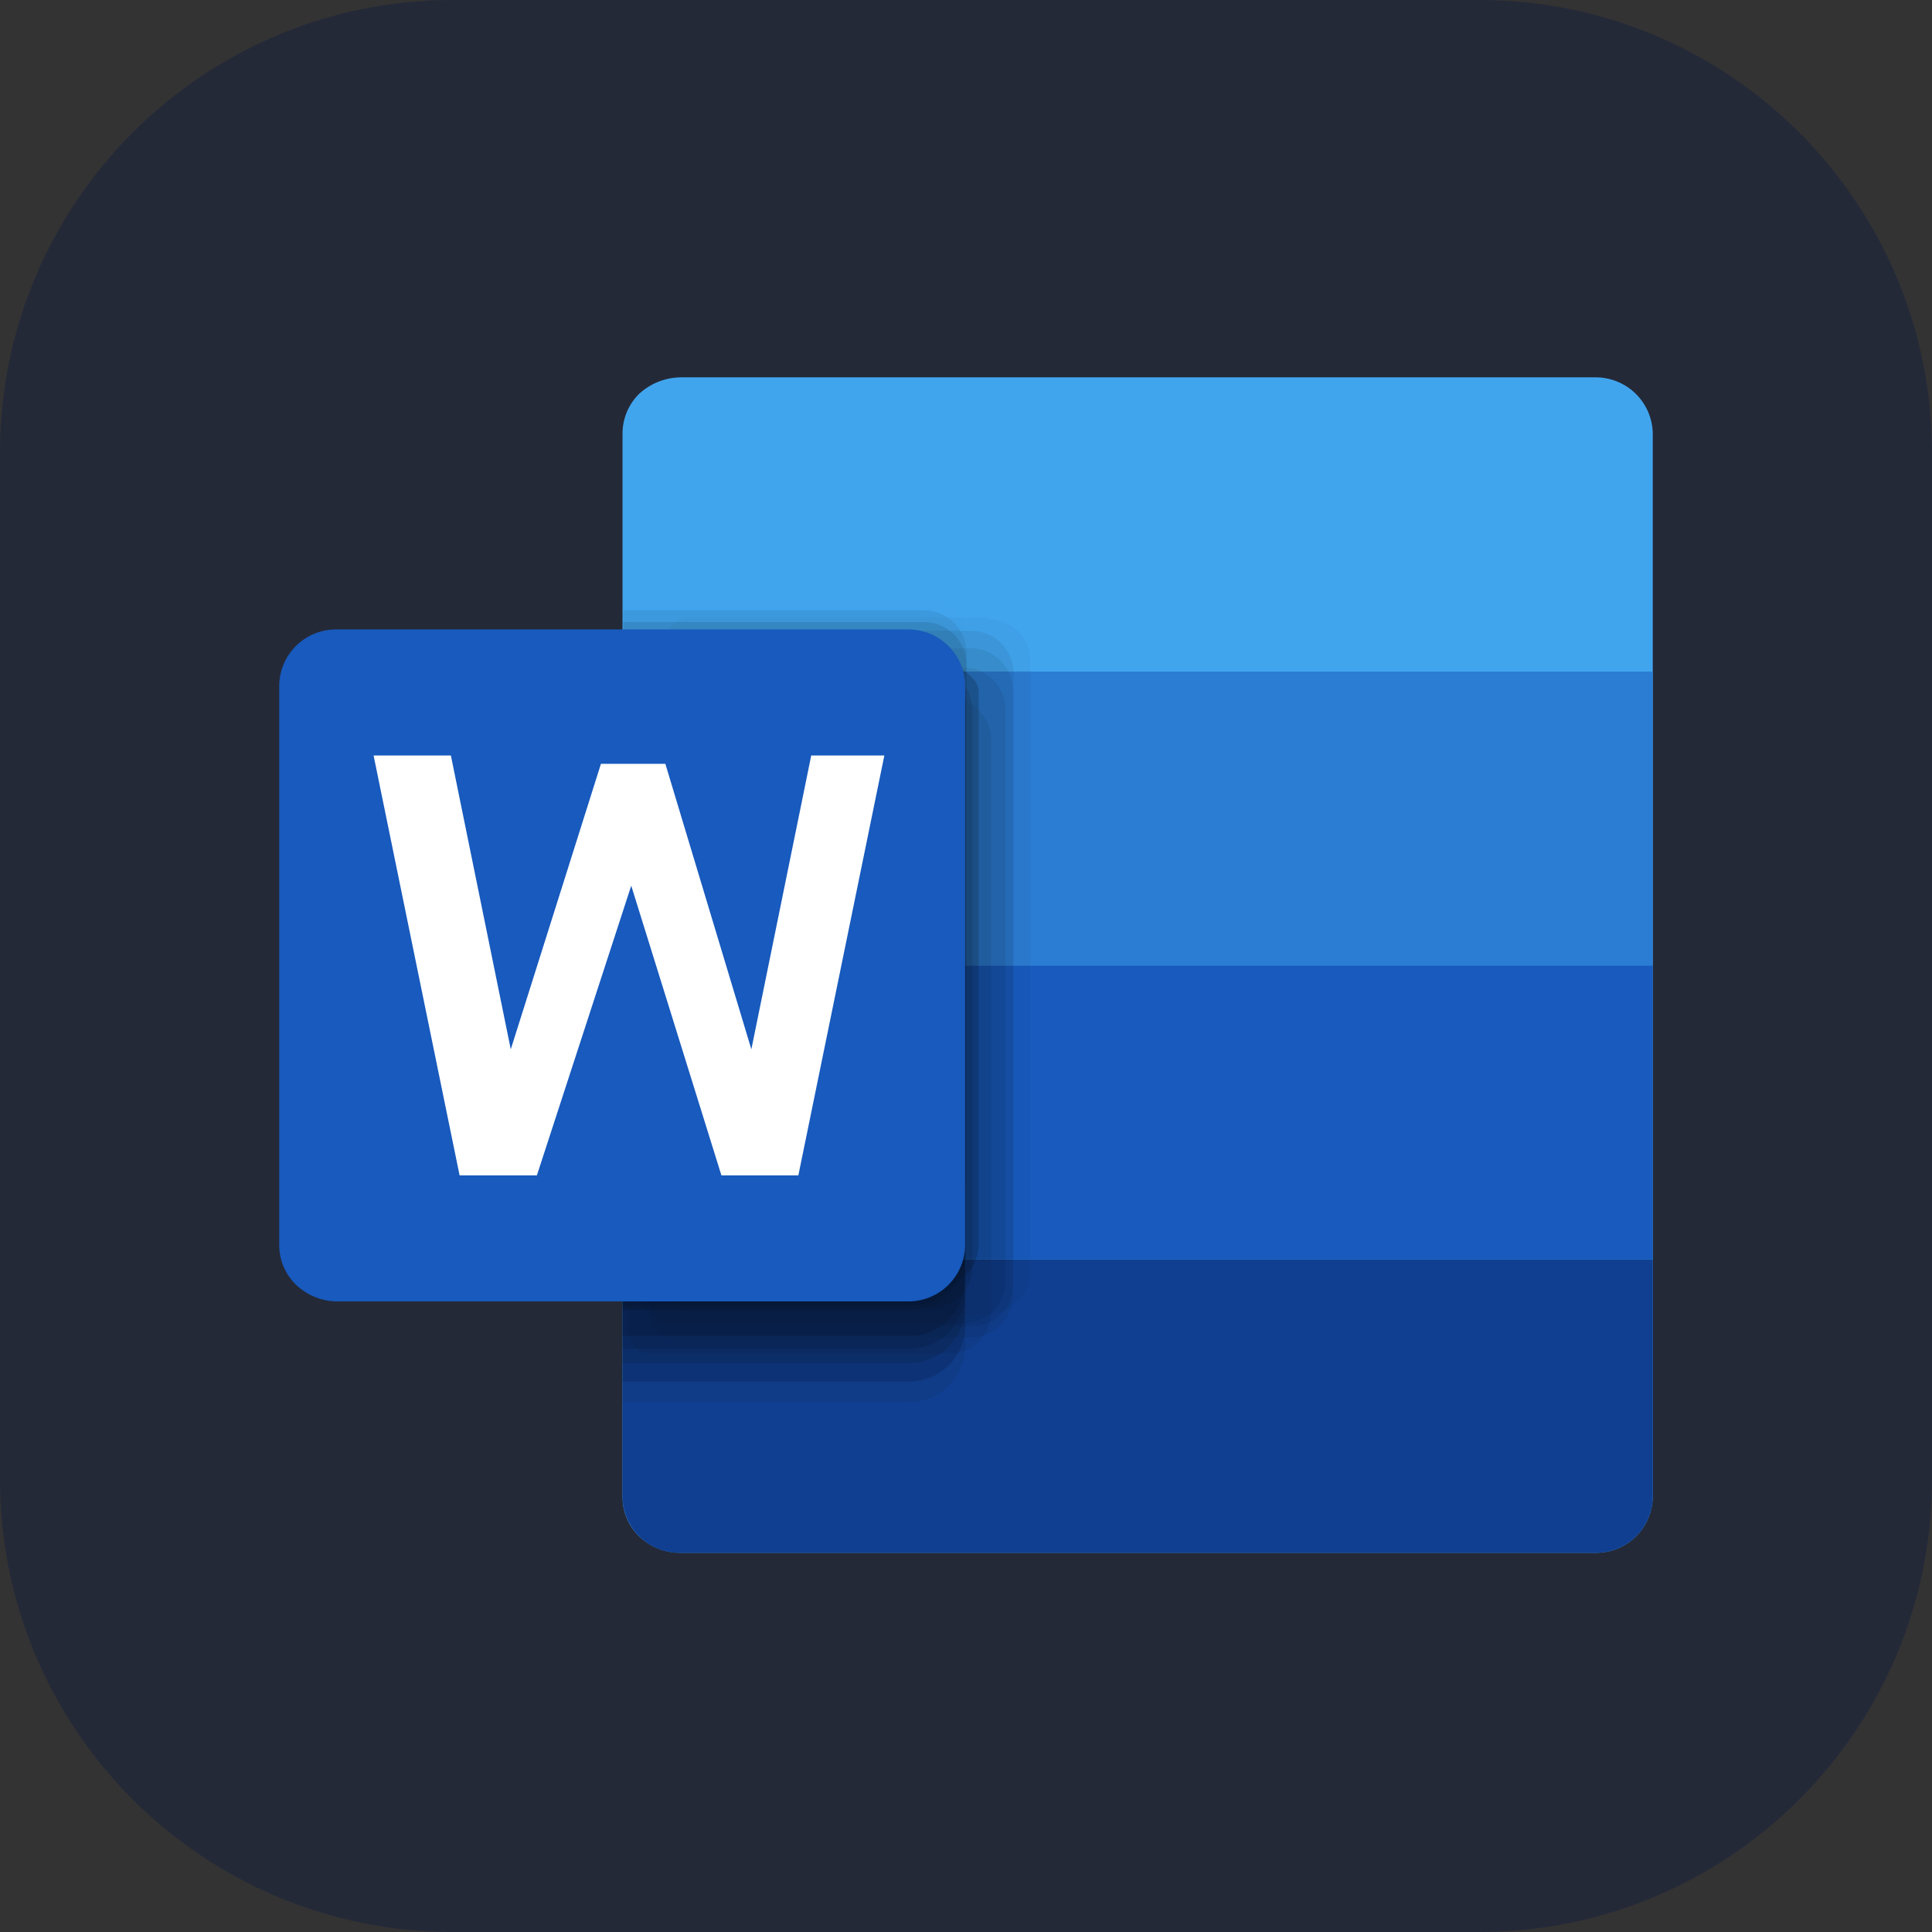 <svg width="256" height="256" viewBox="0 0 256 256" fill="none" xmlns="http://www.w3.org/2000/svg">
<rect x="0" y="0" width="256" height="256" fill="#333333" stroke="none"/>
<path d="M196 0H60C26.863 0 0 26.863 0 60V196C0 229.137 26.863 256 60 256H196C229.137 256 256 229.137 256 196V60C256 26.863 229.137 0 196 0Z" fill="#242938"/>
<path d="M90.101 50H211.388C213.387 49.988 215.309 50.767 216.735 52.167C218.162 53.568 218.976 55.475 219 57.474V198.327C218.988 199.314 218.782 200.29 218.392 201.198C218.003 202.105 217.439 202.928 216.732 203.617C216.026 204.307 215.19 204.851 214.273 205.218C213.356 205.584 212.375 205.767 211.388 205.755H90.101C88.09 205.75 86.158 204.974 84.703 203.586C83.999 202.903 83.44 202.086 83.06 201.182C82.679 200.278 82.485 199.307 82.489 198.327V57.474C82.484 56.487 82.678 55.508 83.058 54.597C83.439 53.686 83.998 52.86 84.703 52.169C86.182 50.819 88.099 50.048 90.101 50Z" fill="#41A5EE"/>
<path d="M219 166.862H82.489V198.327C82.501 199.314 82.707 200.29 83.096 201.198C83.485 202.106 84.049 202.928 84.756 203.618C85.463 204.307 86.299 204.851 87.216 205.218C88.133 205.584 89.113 205.767 90.101 205.755H211.388C212.375 205.767 213.356 205.584 214.273 205.218C215.19 204.851 216.026 204.307 216.732 203.618C217.439 202.928 218.003 202.106 218.392 201.198C218.781 200.29 218.988 199.314 219 198.327V166.862Z" fill="#103F91"/>
<path d="M82.489 127.924H219V166.862H82.489V127.924Z" fill="#185ABD"/>
<path d="M82.489 88.984H219V127.923H82.489V88.984Z" fill="#2B7CD3"/>
<g opacity="0.67">
<path opacity="0.05" d="M130.884 81.834H91.3C90.931 81.828 90.564 81.895 90.22 82.031C89.876 82.167 89.562 82.369 89.297 82.626C89.031 82.883 88.819 83.19 88.672 83.529C88.525 83.868 88.446 84.233 88.44 84.603V171.292C88.475 172.03 88.79 172.728 89.322 173.242C89.853 173.757 90.561 174.049 91.3 174.06H130.884C132.368 174.06 133.793 173.473 134.847 172.428C135.901 171.382 136.5 169.962 136.512 168.477V87.601C136.518 86.863 136.377 86.13 136.095 85.447C135.814 84.764 135.399 84.144 134.874 83.624C134.35 83.103 133.727 82.693 133.041 82.418C132.356 82.142 131.622 82.007 130.884 82.019V81.834Z" fill="black"/>
<path opacity="0.1" d="M120.319 96.46H82.489V185.778H120.319C122.273 185.816 124.163 185.081 125.58 183.734C126.996 182.387 127.824 180.535 127.885 178.581V103.426C127.777 101.509 126.927 99.709 125.515 98.408C124.102 97.108 122.238 96.409 120.319 96.46Z" fill="black"/>
<path opacity="0.2" d="M120.319 91.338H82.489V180.611H120.319C122.273 180.648 124.163 179.914 125.58 178.566C126.996 177.219 127.824 175.368 127.885 173.414V98.489C127.824 96.54 126.995 94.693 125.577 93.353C124.159 92.013 122.269 91.289 120.319 91.338Z" fill="black"/>
<path opacity="0.1" d="M128.623 83.587H89.04C88.672 83.581 88.308 83.648 87.966 83.785C87.625 83.921 87.314 84.124 87.053 84.382C86.791 84.639 86.583 84.947 86.441 85.285C86.299 85.624 86.225 85.988 86.226 86.356V172.998C86.225 173.366 86.299 173.73 86.441 174.069C86.583 174.407 86.791 174.715 87.053 174.972C87.314 175.23 87.625 175.433 87.966 175.569C88.308 175.706 88.672 175.773 89.04 175.767H128.623C130.108 175.779 131.538 175.204 132.6 174.167C133.663 173.13 134.273 171.715 134.298 170.23V89.124C134.273 87.639 133.663 86.224 132.6 85.187C131.538 84.15 130.108 83.575 128.623 83.587Z" fill="black"/>
<path opacity="0.1" d="M128.485 85.894H88.948C88.578 85.888 88.211 85.955 87.867 86.091C87.523 86.227 87.21 86.429 86.944 86.686C86.678 86.943 86.466 87.25 86.319 87.589C86.172 87.928 86.093 88.293 86.087 88.662V174.429C86.087 174.8 86.162 175.168 86.306 175.51C86.451 175.852 86.663 176.161 86.93 176.42C87.197 176.678 87.513 176.88 87.86 177.013C88.206 177.147 88.576 177.209 88.948 177.197H128.485C129.225 177.215 129.962 177.086 130.653 176.817C131.343 176.547 131.973 176.143 132.505 175.628C133.038 175.113 133.462 174.496 133.754 173.815C134.046 173.134 134.199 172.402 134.205 171.661V91.431C134.193 90.692 134.036 89.962 133.742 89.284C133.448 88.605 133.023 87.992 132.492 87.477C131.96 86.963 131.333 86.559 130.646 86.287C129.958 86.016 129.224 85.882 128.485 85.894Z" fill="black"/>
<path opacity="0.01" d="M122.118 79.343H82.581V152.191H82.027V163.587C82.027 163.954 82.1 164.318 82.242 164.657C82.384 164.996 82.592 165.303 82.854 165.561C83.116 165.818 83.427 166.021 83.768 166.158C84.109 166.294 84.474 166.361 84.841 166.355L116.49 160.68C119.627 160.68 128.069 158.051 128.069 154.959V84.879C128.064 84.134 127.909 83.398 127.614 82.714C127.319 82.029 126.891 81.411 126.353 80.895C125.816 80.379 125.181 79.976 124.485 79.71C123.789 79.443 123.047 79.318 122.303 79.343H122.118Z" fill="black"/>
<path opacity="0.2" d="M120.319 93.783H82.489V183.055H120.319C122.269 183.105 124.159 182.381 125.577 181.041C126.995 179.701 127.824 177.854 127.885 175.904V100.934C127.824 98.984 126.995 97.137 125.577 95.797C124.159 94.457 122.269 93.733 120.319 93.783Z" fill="black"/>
<path opacity="0.3" d="M120.319 85.94H82.489V173.598H120.319C121.327 173.636 122.332 173.467 123.272 173.102C124.213 172.736 125.068 172.182 125.786 171.473C126.503 170.764 127.068 169.915 127.445 168.979C127.822 168.043 128.003 167.04 127.977 166.032V93.091C127.947 92.117 127.725 91.159 127.323 90.272C126.922 89.385 126.348 88.586 125.637 87.921C124.925 87.256 124.088 86.739 123.176 86.399C122.263 86.059 121.292 85.903 120.319 85.94Z" fill="black"/>
<path opacity="0.3" d="M120.319 85.94H82.489V172.998H120.319C122.251 173.062 124.131 172.37 125.561 171.069C126.991 169.768 127.858 167.961 127.977 166.032V93.091C127.947 92.117 127.725 91.159 127.323 90.272C126.922 89.385 126.348 88.586 125.637 87.921C124.925 87.256 124.088 86.739 123.176 86.399C122.263 86.059 121.292 85.903 120.319 85.94Z" fill="black"/>
<path opacity="0.3" d="M120.319 87.601H82.489V177.012H120.319C122.269 177.062 124.159 176.337 125.577 174.998C126.995 173.658 127.824 171.811 127.885 169.861V94.89C127.873 93.913 127.667 92.948 127.279 92.051C126.891 91.154 126.329 90.343 125.625 89.664C124.921 88.986 124.09 88.455 123.179 88.1C122.268 87.746 121.296 87.576 120.319 87.601Z" fill="black"/>
<path opacity="0.2" d="M120.319 89.4H82.489V178.719H120.319C122.273 178.756 124.163 178.021 125.58 176.674C126.996 175.327 127.824 173.475 127.885 171.521V96.828C127.891 95.839 127.699 94.859 127.319 93.945C126.94 93.032 126.38 92.204 125.674 91.512C124.969 90.819 124.131 90.275 123.211 89.912C122.291 89.549 121.307 89.375 120.319 89.4Z" fill="black"/>
<path opacity="0.1" d="M127.608 88.43H88.025C87.655 88.424 87.288 88.491 86.944 88.627C86.6 88.762 86.287 88.965 86.021 89.222C85.755 89.479 85.543 89.785 85.396 90.125C85.249 90.464 85.17 90.829 85.164 91.198V172.582C85.17 172.951 85.249 173.316 85.396 173.655C85.543 173.994 85.755 174.301 86.021 174.558C86.287 174.815 86.6 175.018 86.944 175.153C87.288 175.289 87.655 175.356 88.025 175.35H127.608C128.345 175.356 129.076 175.216 129.758 174.938C130.441 174.66 131.062 174.25 131.585 173.731C132.108 173.212 132.524 172.595 132.807 171.914C133.09 171.234 133.236 170.504 133.236 169.767V94.013C133.224 92.528 132.626 91.108 131.571 90.062C130.517 89.017 129.093 88.43 127.608 88.43Z" fill="black"/>
<path opacity="0.2" d="M123.179 88.431H83.642C83.292 88.362 82.931 88.362 82.581 88.431V173.413C82.933 173.46 83.29 173.46 83.642 173.413H123.179C123.918 173.419 124.651 173.28 125.336 173.002C126.022 172.725 126.645 172.316 127.172 171.797C127.699 171.279 128.119 170.662 128.407 169.981C128.696 169.301 128.847 168.57 128.854 167.831V94.013C128.847 93.274 128.696 92.544 128.407 91.863C128.119 91.183 127.699 90.565 127.172 90.047C126.645 89.529 126.022 89.119 125.336 88.842C124.651 88.565 123.918 88.425 123.179 88.431Z" fill="black"/>
<path opacity="0.3" d="M113.214 83.634H84.472C83.73 83.633 83.016 83.922 82.482 84.439C81.948 84.955 81.636 85.659 81.612 86.402V167.739C81.618 168.109 81.697 168.474 81.844 168.813C81.991 169.152 82.203 169.459 82.469 169.716C82.734 169.973 83.048 170.175 83.392 170.311C83.736 170.447 84.103 170.514 84.472 170.507H124.01C125.494 170.52 126.924 169.945 127.987 168.908C129.05 167.871 129.66 166.456 129.684 164.971V91.661C129.684 88.34 122.026 86.587 121.149 85.572C118.694 84.31 115.975 83.646 113.214 83.634Z" fill="black"/>
<path opacity="0.1" d="M125.67 92.446H86.133C85.39 92.446 84.677 92.734 84.143 93.251C83.609 93.768 83.297 94.472 83.273 95.214V176.598C83.297 177.34 83.609 178.044 84.143 178.561C84.677 179.078 85.39 179.366 86.133 179.366H125.67C126.41 179.372 127.143 179.233 127.828 178.955C128.513 178.678 129.137 178.269 129.664 177.75C130.191 177.232 130.61 176.615 130.899 175.934C131.187 175.254 131.339 174.523 131.345 173.784V98.029C131.333 96.544 130.734 95.124 129.68 94.079C128.626 93.033 127.201 92.446 125.717 92.446H125.67Z" fill="black"/>
<path opacity="0.1" d="M122.118 80.865H82.581V153.621H82.027V165.017C82.027 165.384 82.1 165.748 82.242 166.087C82.384 166.426 82.592 166.733 82.854 166.991C83.116 167.248 83.427 167.451 83.768 167.587C84.109 167.724 84.474 167.791 84.841 167.785L116.49 162.156C119.627 162.156 128.069 159.48 128.069 156.389V86.355C128.021 84.858 127.383 83.441 126.294 82.412C125.205 81.384 123.754 80.828 122.256 80.865H122.118Z" fill="black"/>
<path opacity="0.15" d="M122.118 82.434H82.581V155.005H82.027V166.401C82.027 166.768 82.1 167.132 82.242 167.471C82.384 167.81 82.592 168.117 82.854 168.375C83.116 168.632 83.427 168.835 83.768 168.972C84.109 169.108 84.474 169.175 84.841 169.169L116.49 163.54C119.627 163.54 128.069 160.865 128.069 157.774V87.832C128.04 87.088 127.863 86.358 127.55 85.683C127.236 85.009 126.792 84.403 126.243 83.901C125.694 83.399 125.05 83.011 124.35 82.759C123.65 82.507 122.907 82.397 122.164 82.434H122.118Z" fill="black"/>
</g>
<path d="M44.566 83.403H120.319C122.305 83.39 124.216 84.164 125.633 85.556C127.051 86.948 127.86 88.844 127.885 90.83V164.971C127.879 165.958 127.678 166.935 127.295 167.845C126.911 168.755 126.352 169.581 125.65 170.275C124.947 170.969 124.115 171.517 123.2 171.89C122.285 172.262 121.306 172.451 120.319 172.445H44.566C42.568 172.402 40.658 171.612 39.215 170.23C38.511 169.547 37.952 168.73 37.571 167.826C37.191 166.922 36.996 165.951 37 164.971V90.784C37.036 88.806 37.851 86.921 39.267 85.54C40.684 84.158 42.587 83.39 44.566 83.403Z" fill="#185ABD"/>
<path d="M105.786 155.743H95.591L83.642 117.358L71.139 155.743H60.898L49.502 100.104H59.744L67.679 139.042L79.628 101.211H88.163L99.558 139.042L107.493 100.104H117.182L105.786 155.743Z" fill="white"/>
</svg>
